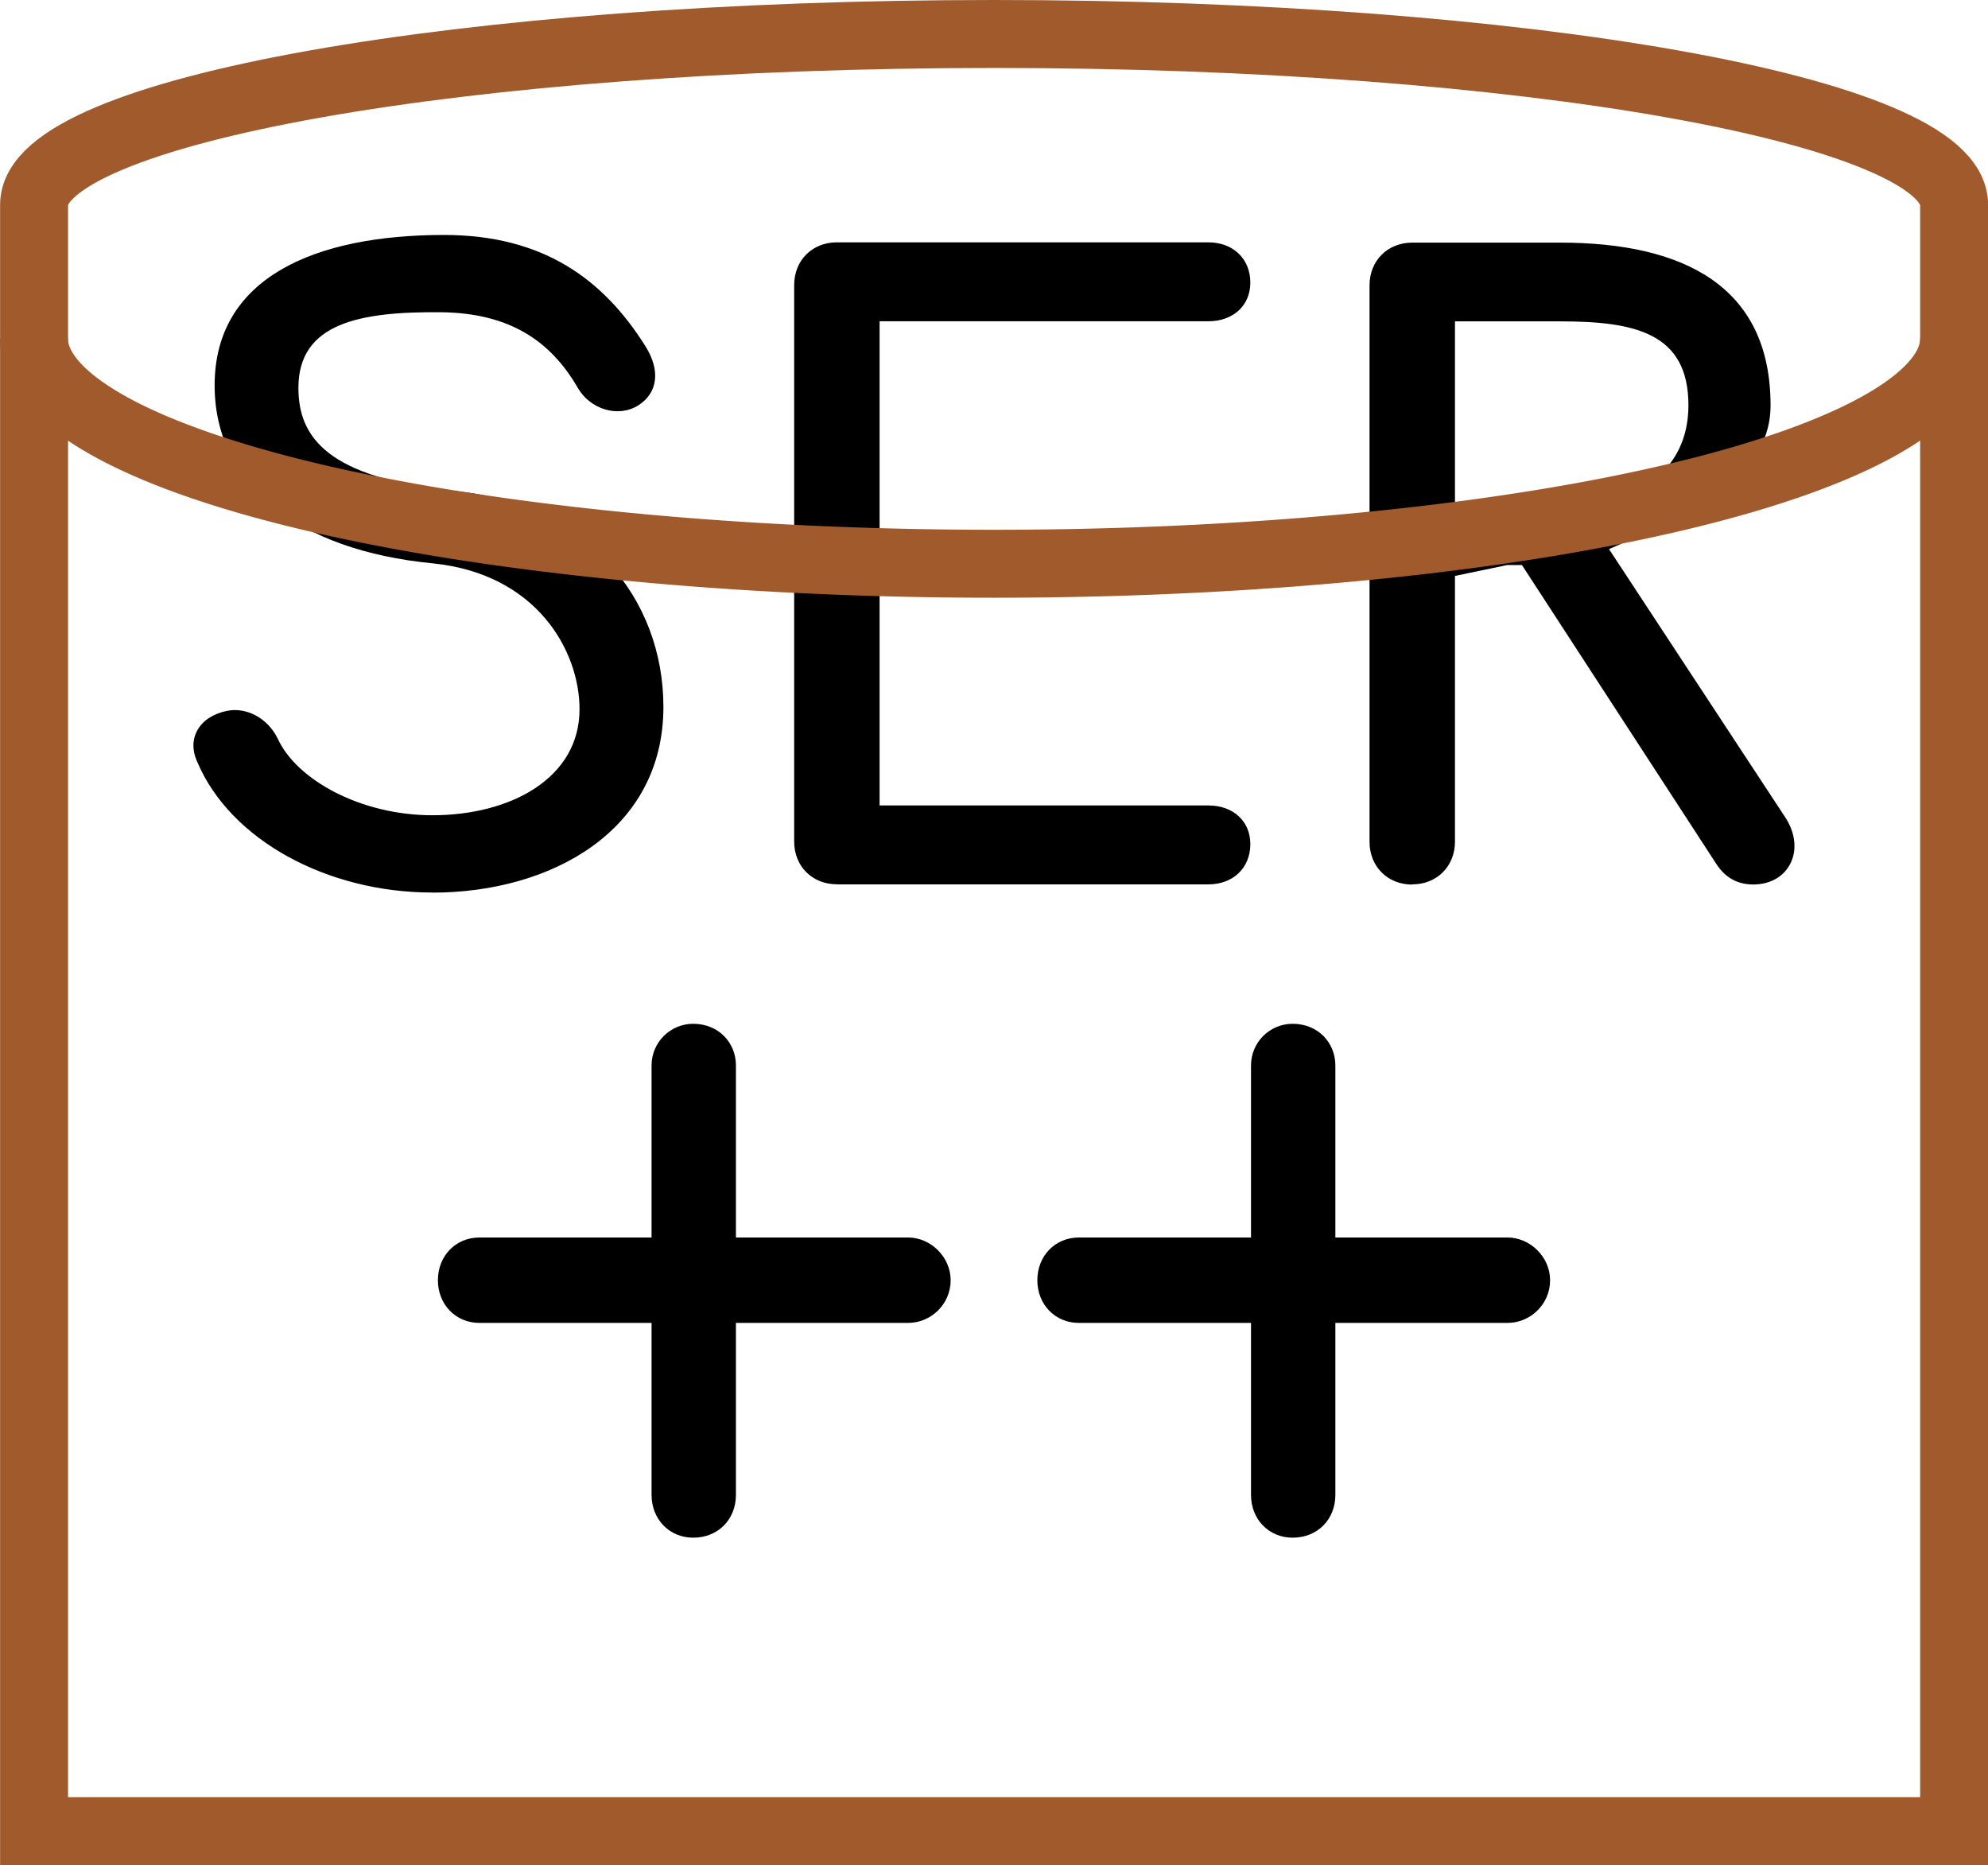 <?xml version="1.0" encoding="UTF-8" standalone="no"?>
<!-- Created with Inkscape (http://www.inkscape.org/) -->

<svg
   width="20.479mm"
   height="19.211mm"
   viewBox="0 0 20.479 19.211"
   version="1.1"
   id="svg1"
   inkscape:version="1.3.2 (091e20ef0f, 2023-11-25)"
   sodipodi:docname="logo.svg"
   xmlns:inkscape="http://www.inkscape.org/namespaces/inkscape"
   xmlns:sodipodi="http://sodipodi.sourceforge.net/DTD/sodipodi-0.dtd"
   xmlns="http://www.w3.org/2000/svg"
   xmlns:svg="http://www.w3.org/2000/svg">
  <sodipodi:namedview
     id="namedview1"
     pagecolor="#ffffff"
     bordercolor="#666666"
     borderopacity="1.0"
     inkscape:showpageshadow="2"
     inkscape:pageopacity="0.0"
     inkscape:pagecheckerboard="0"
     inkscape:deskcolor="#d1d1d1"
     inkscape:document-units="mm"
     inkscape:zoom="0.70710678"
     inkscape:cx="102.53048"
     inkscape:cy="-66.468037"
     inkscape:window-width="1680"
     inkscape:window-height="977"
     inkscape:window-x="0"
     inkscape:window-y="0"
     inkscape:window-maximized="1"
     inkscape:current-layer="layer1" />
  <defs
     id="defs1" />
  <g
     inkscape:label="Layer 1"
     inkscape:groupmode="layer"
     id="layer1"
     transform="translate(-69.922,-55.469)">
    <path
       style="font-weight:bold;font-size:8.467px;line-height:0.85;font-family:Comfortaa;-inkscape-font-specification:'Comfortaa Bold';text-align:center;text-anchor:middle;fill:#000000;stroke-width:0.265"
       d="m 74.377,64.663 c 1.219,0 2.379,-0.635 2.379,-1.913 0,-1.118 -0.787,-2.085 -2.134,-2.222 -1.329,-0.135 -1.626,-0.556 -1.626,-1.064 0,-0.669 0.635,-0.787 1.473,-0.779 0.703,0.009 1.126,0.296 1.405,0.779 0.127,0.22 0.415,0.313 0.627,0.178 0.195,-0.127 0.229,-0.356 0.068,-0.61 -0.432,-0.686 -1.05,-1.143 -2.074,-1.143 -1.329,0 -2.362,0.44 -2.362,1.549 0,1.016 0.847,1.699 2.252,1.834 1.067,0.11 1.507,0.901 1.507,1.502 0,0.711 -0.711,1.092 -1.516,1.092 -0.737,0 -1.397,-0.364 -1.592,-0.787 -0.102,-0.212 -0.322,-0.33 -0.525,-0.288 -0.288,0.059 -0.415,0.288 -0.305,0.525 0.339,0.804 1.338,1.346 2.421,1.346 z m 4.166,-0.085 h 3.827 c 0.254,0 0.432,-0.169 0.432,-0.415 0,-0.237 -0.178,-0.398 -0.432,-0.398 h -3.387 v -2.117 -0.813 -2.057 h 3.387 c 0.254,0 0.432,-0.161 0.432,-0.398 0,-0.246 -0.178,-0.415 -0.432,-0.415 h -3.827 c -0.254,0 -0.44,0.186 -0.44,0.44 v 5.732 c 0,0.254 0.186,0.44 0.44,0.44 z m 5.927,0 c 0.254,0 0.44,-0.186 0.44,-0.44 v -2.737 l 0.538,-0.112 h 0.152 l 2.002,3.078 c 0.093,0.144 0.22,0.212 0.381,0.212 0.364,0 0.542,-0.347 0.339,-0.677 l -1.825,-2.777 c 0.694,-0.313 1.664,-0.669 1.664,-1.481 0,-1.228 -0.897,-1.676 -2.167,-1.676 h -1.524 c -0.254,0 -0.44,0.186 -0.44,0.44 v 5.732 c 0,0.254 0.186,0.44 0.44,0.44 z m 0.44,-3.89 v -1.909 h 1.084 c 0.77,0 1.321,0.119 1.321,0.864 0,0.686 -0.55,1.046 -1.321,1.046 z"
       id="text1"
       aria-label="SER"
       sodipodi:nodetypes="ssssccccsscsscccsscsssccccssssssscssccccsccsssssssccsssc" />
    <path
       style="fill:none;stroke:#a05a2c;stroke-width:0.7;stroke-dasharray:none;paint-order:stroke fill markers"
       id="path3"
       sodipodi:type="arc"
       sodipodi:cx="80.162079"
       sodipodi:cy="58.958038"
       sodipodi:rx="9.8895779"
       sodipodi:ry="2.3179009"
       sodipodi:start="0"
       sodipodi:end="3.1415927"
       sodipodi:arc-type="arc"
       d="m 90.052,58.958 a 9.89,2.318 0 0 1 -4.945,2.007 9.89,2.318 0 0 1 -9.89,0 9.89,2.318 0 0 1 -4.945,-2.007"
       sodipodi:open="true" />
    <path
       id="path2"
       style="fill:none;stroke:#a05a2c;stroke-width:0.7;paint-order:stroke fill markers"
       d="m 80.162,55.819 c -5.462,6e-6 -9.89,0.788 -9.889,1.759 V 74.33 H 90.052 V 57.578 c 3.98e-4,-0.971 -4.428,-1.759 -9.89,-1.759 z"
       sodipodi:nodetypes="cccccc" />
    <path
       style="font-size:11.289px;line-height:1.25;font-family:Comfortaa;-inkscape-font-specification:Comfortaa;fill:#000000;stroke-width:0.265"
       d="m 77.063,71.307 c 0.26,0 0.44,-0.192 0.44,-0.44 V 69.095 h 1.772 c 0.237,0 0.44,-0.192 0.44,-0.44 0,-0.237 -0.203,-0.44 -0.44,-0.44 h -1.772 v -1.772 c 0,-0.237 -0.181,-0.429 -0.44,-0.429 -0.237,0 -0.429,0.192 -0.429,0.429 v 1.772 h -1.772 c -0.248,0 -0.429,0.192 -0.429,0.44 0,0.248 0.181,0.44 0.429,0.44 h 1.772 v 1.772 c 0,0.248 0.181,0.44 0.429,0.44 z m 6.175,0 c 0.26,0 0.44,-0.192 0.44,-0.44 V 69.095 h 1.772 c 0.237,0 0.44,-0.192 0.44,-0.44 0,-0.237 -0.203,-0.44 -0.44,-0.44 h -1.772 v -1.772 c 0,-0.237 -0.181,-0.429 -0.44,-0.429 -0.237,0 -0.429,0.192 -0.429,0.429 v 1.772 h -1.772 c -0.248,0 -0.429,0.192 -0.429,0.44 0,0.248 0.181,0.44 0.429,0.44 h 1.772 v 1.772 c 0,0.248 0.181,0.44 0.429,0.44 z"
       id="text7"
       aria-label="++" />
  </g>
</svg>
